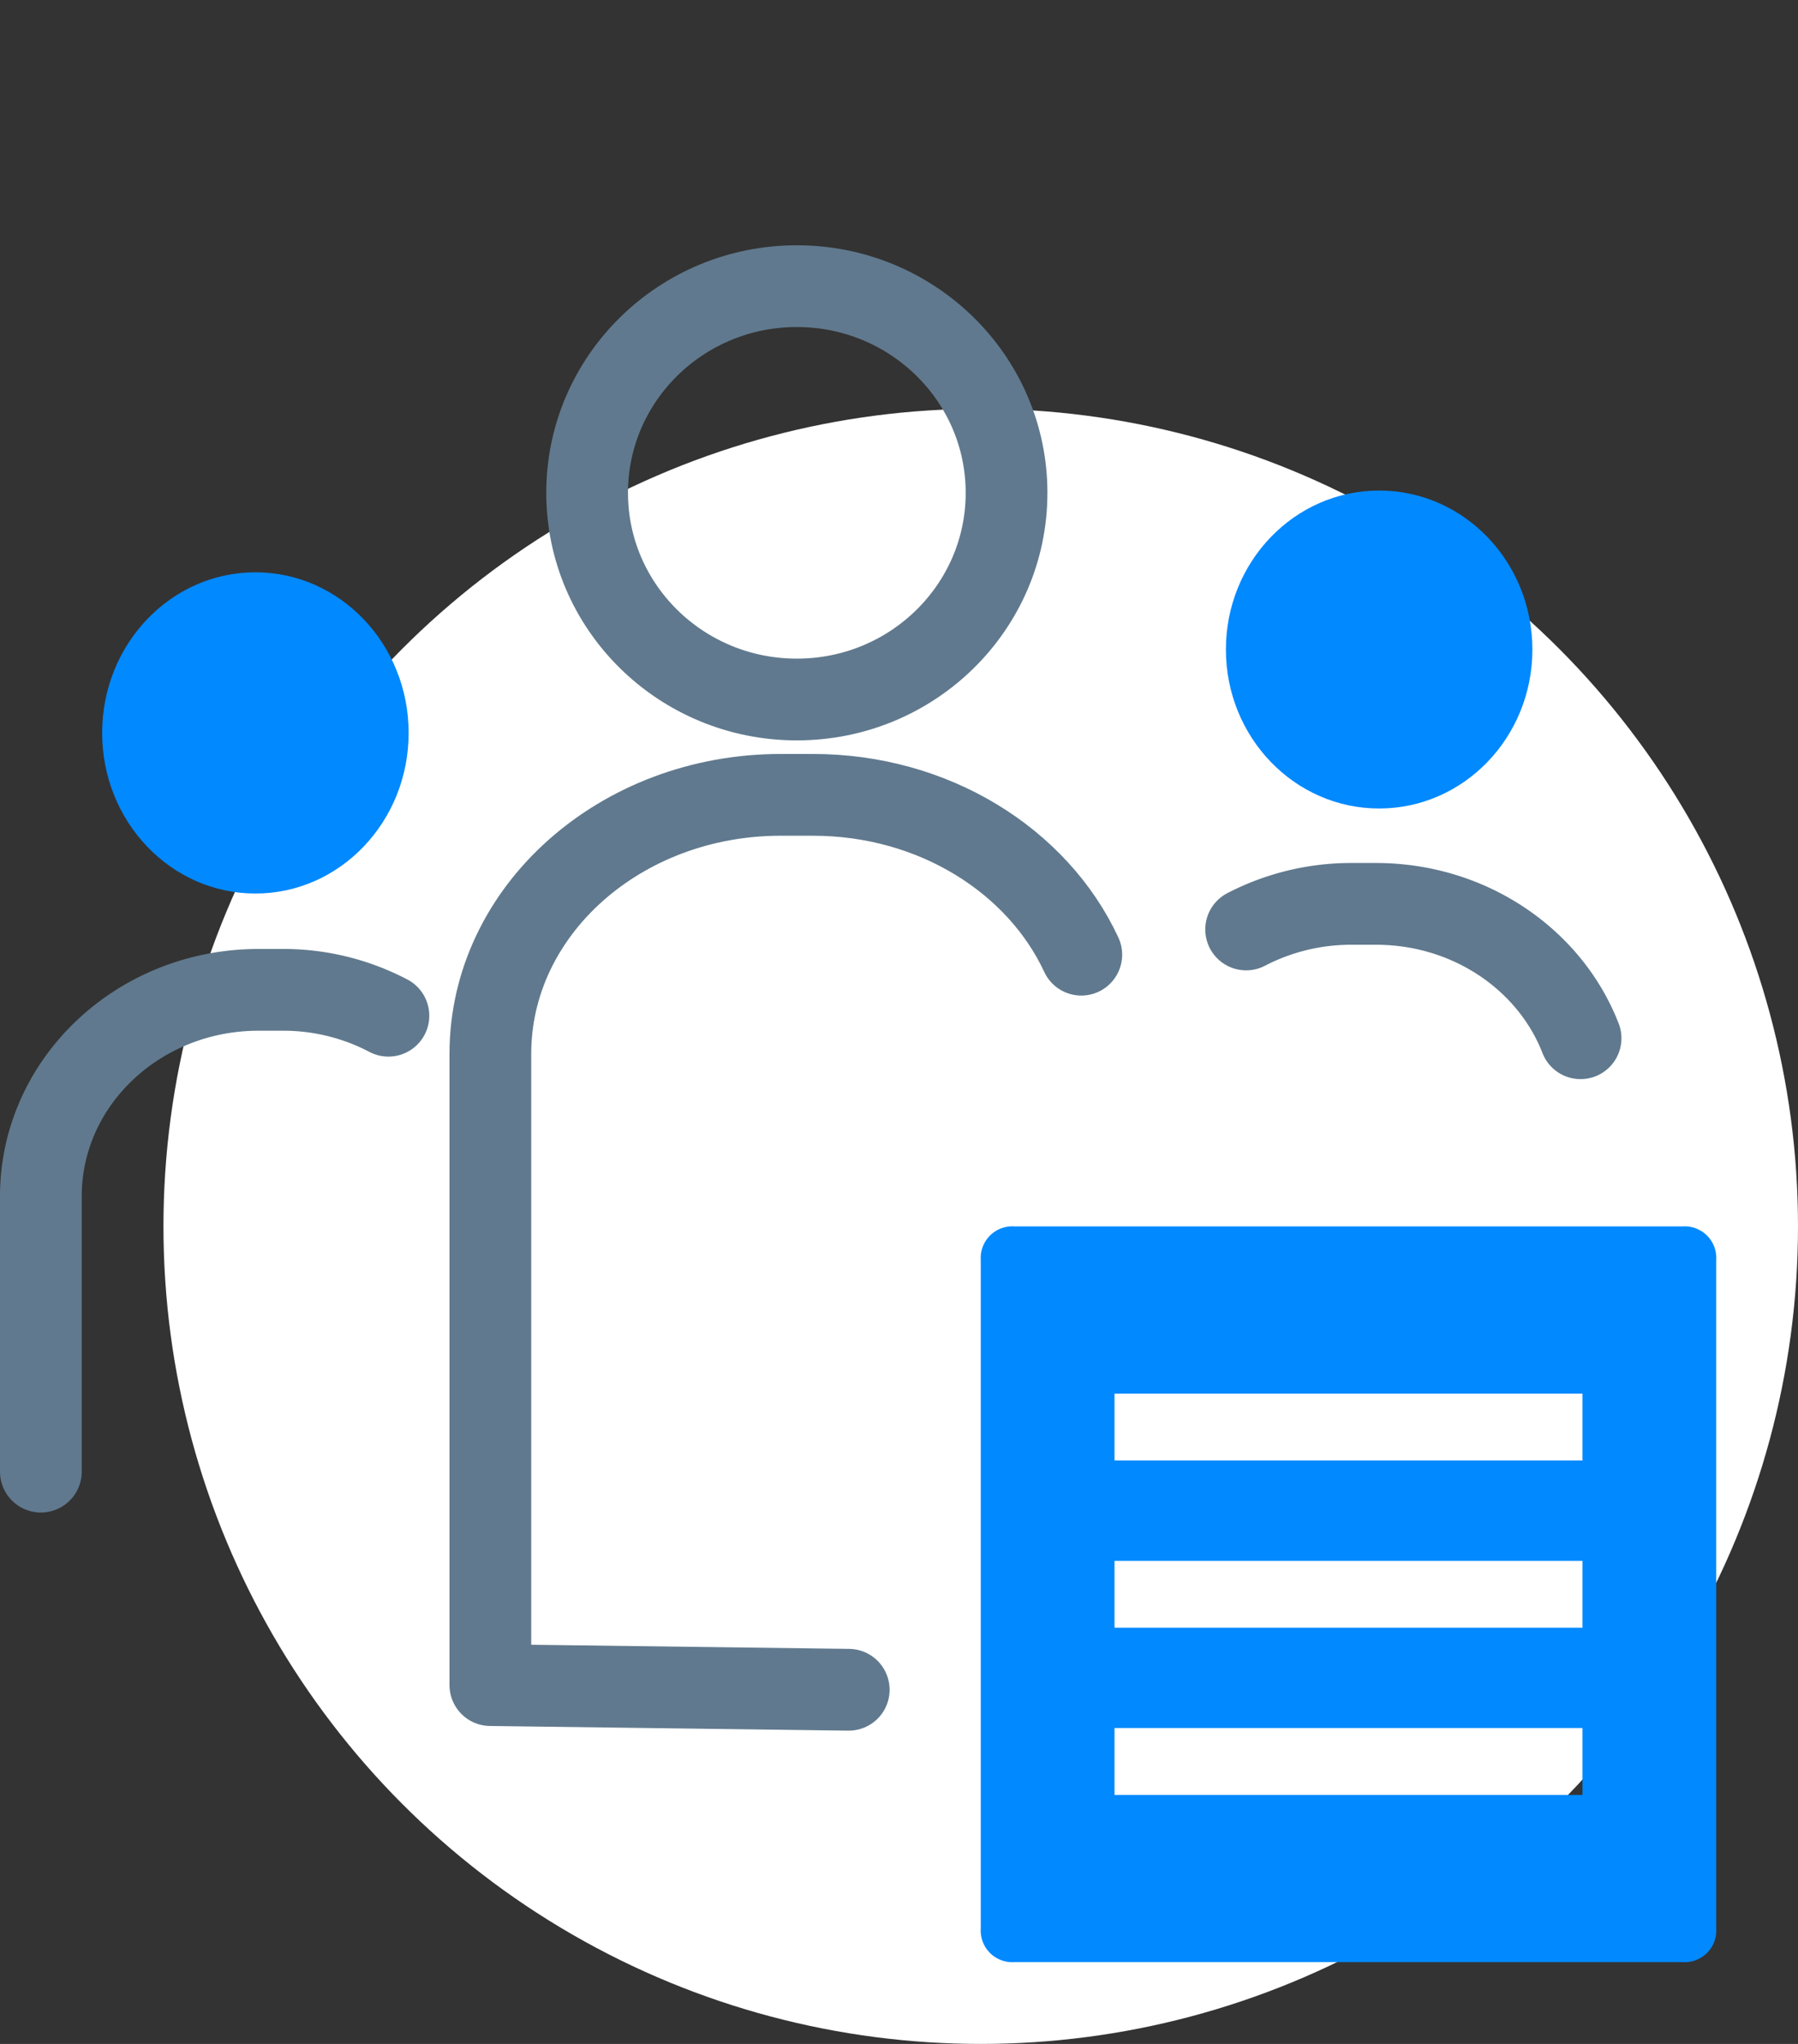 <svg xmlns="http://www.w3.org/2000/svg" width="44" height="50" viewBox="0 0 44 50">
    <rect x="0" y="0" width="44" height="50" fill="#333333" stroke="none"/>
    <g fill="none" fill-rule="evenodd">
        <circle cx="20" cy="20" r="20" fill="#FFF" transform="translate(4 10)"/>
        <g stroke="#60798E" stroke-width="2" transform="translate(12 7)">
            <ellipse cx="7.5" cy="5.056" rx="5.132" ry="5.056"/>
            <path stroke-linecap="round" stroke-linejoin="round" d="M8.77 34.336L0 34.222V18.778c0-3.498 3.181-6.334 7.105-6.334h.79c2.96 0 5.499 1.615 6.566 3.91"/>
        </g>
        <g transform="translate(30 12)">
            <ellipse cx="3.75" cy="3.889" fill="#0189FF" rx="3.75" ry="3.889"/>
            <path stroke="#60798E" stroke-linecap="round" stroke-width="2" d="M.495 10.737a5.58 5.58 0 0 1 2.584-.626h.592c2.302 0 4.263 1.37 5.008 3.287"/>
        </g>
        <g transform="matrix(-1 0 0 1 10 14)">
            <ellipse cx="3.75" cy="3.929" fill="#0189FF" rx="3.75" ry="3.929"/>
            <path stroke="#60798E" stroke-linecap="round" stroke-width="2" d="M.495 10.847a5.535 5.535 0 0 1 2.584-.633h.592C6.614 10.214 9 12.476 9 15.265V22"/>
        </g>
        <g fill="#0189FF" fill-rule="nonzero">
            <path d="M41.18 30.001H24.82a.773.773 0 0 0-.819.818v16.362a.773.773 0 0 0 .818.818h16.362a.773.773 0 0 0 .818-.818V30.819a.773.773 0 0 0-.818-.818zm-2.454 13.907H27.274v-1.636h11.452v1.636zm0-4.09H27.274v-1.636h11.452v1.636zm0-4.09H27.274v-1.636h11.452v1.636z"/>
        </g>
    </g>
</svg>
